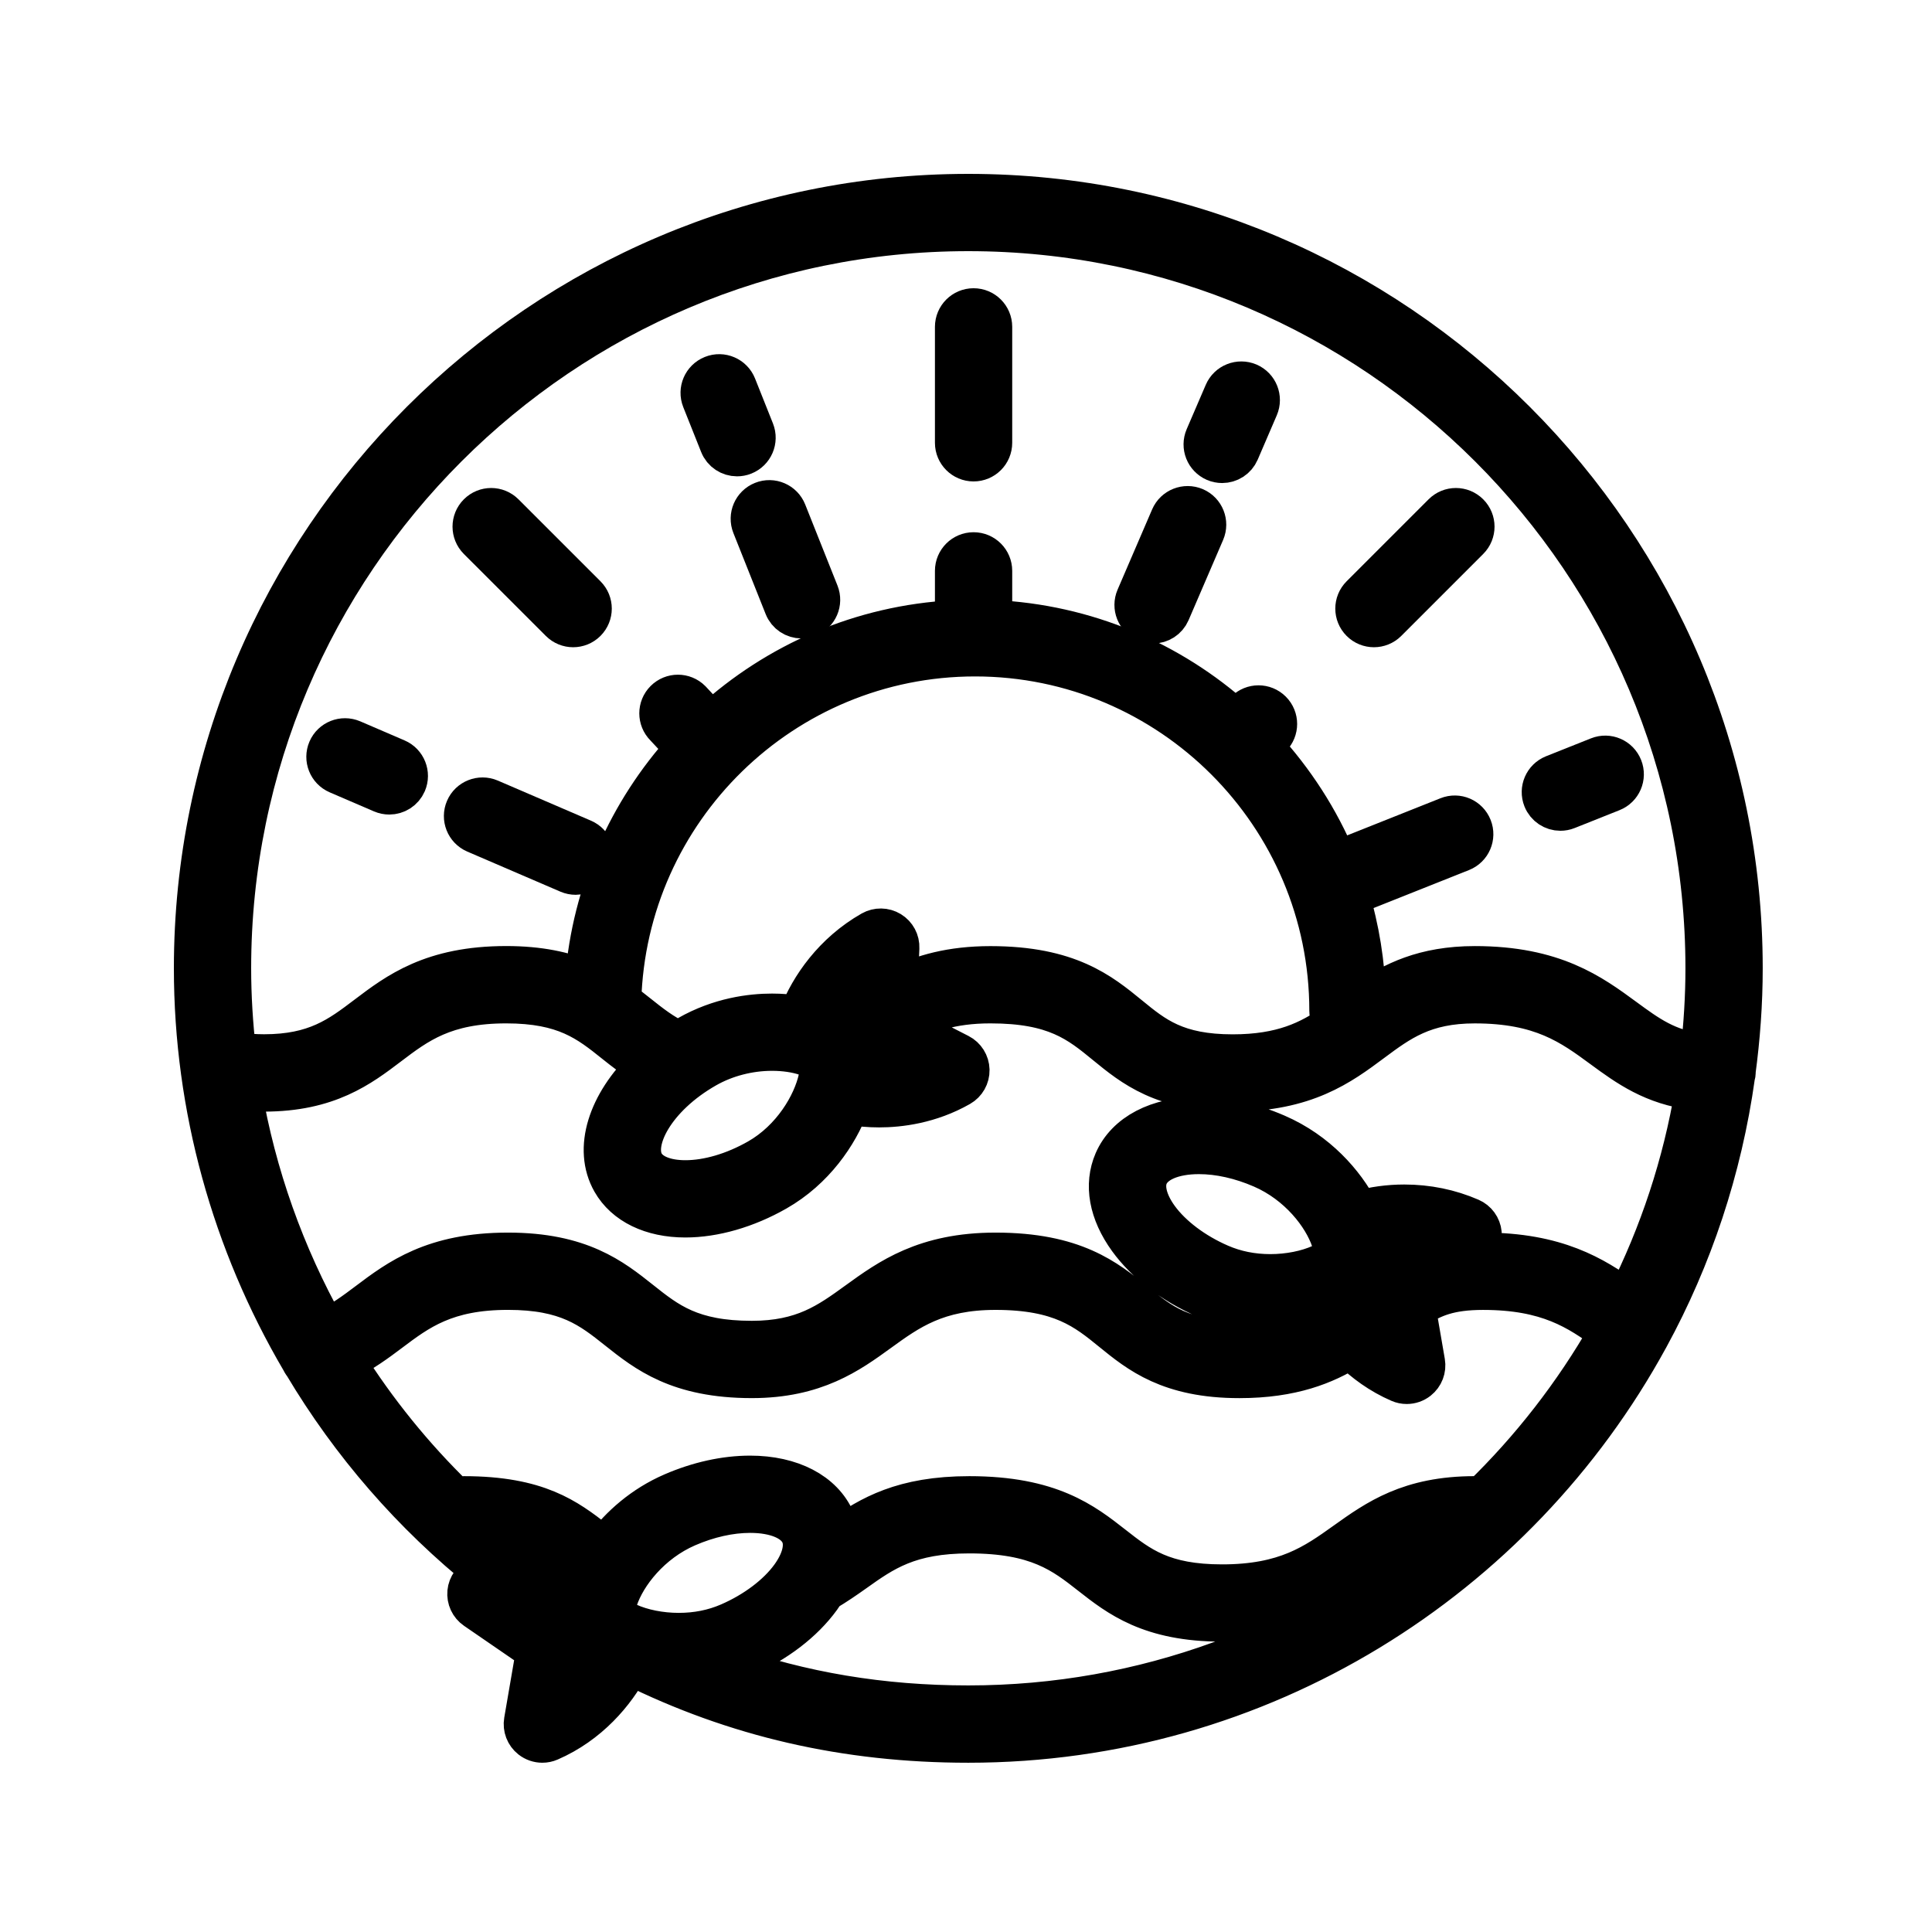 <svg width="100" height="100" viewBox="0 0 100 100" fill="none" xmlns="http://www.w3.org/2000/svg">
<path d="M62.864 23.921C62.993 23.976 63.127 24.002 63.26 24.002C63.647 24.002 64.016 23.775 64.179 23.398L65.167 21.102C65.385 20.594 65.15 20.006 64.644 19.788C64.135 19.573 63.548 19.806 63.33 20.311L62.342 22.607C62.123 23.114 62.357 23.702 62.864 23.921Z" fill="black" stroke="black" stroke-width="2"/>
<path d="M59.287 32.228C59.416 32.283 59.55 32.309 59.683 32.309C60.07 32.309 60.439 32.082 60.602 31.705L62.39 27.552C62.608 27.044 62.373 26.456 61.867 26.238C61.362 26.023 60.771 26.254 60.553 26.761L58.765 30.914C58.546 31.422 58.78 32.01 59.287 32.228Z" fill="black" stroke="black" stroke-width="2"/>
<path d="M24.579 43.158L29.403 45.234C29.532 45.289 29.666 45.315 29.799 45.315C30.186 45.315 30.555 45.088 30.718 44.711C30.936 44.203 30.701 43.615 30.195 43.397L25.371 41.321C24.865 41.105 24.275 41.337 24.057 41.844C23.838 42.351 24.072 42.939 24.579 43.158Z" fill="black" stroke="black" stroke-width="2"/>
<path d="M17.459 40.092L19.755 41.08C19.884 41.135 20.018 41.161 20.151 41.161C20.538 41.161 20.907 40.934 21.07 40.557C21.288 40.049 21.053 39.461 20.547 39.243L18.251 38.255C17.743 38.04 17.155 38.272 16.937 38.778C16.718 39.285 16.952 39.873 17.459 40.092Z" fill="black" stroke="black" stroke-width="2"/>
<path d="M80.764 42.001C80.887 42.001 81.013 41.979 81.134 41.93L83.456 41.005C83.969 40.801 84.22 40.22 84.015 39.706C83.812 39.193 83.229 38.941 82.716 39.147L80.394 40.072C79.881 40.276 79.63 40.857 79.835 41.371C79.991 41.763 80.367 42.001 80.764 42.001Z" fill="black" stroke="black" stroke-width="2"/>
<path d="M38.89 27.222L40.56 31.416C40.715 31.808 41.091 32.046 41.489 32.046C41.612 32.046 41.738 32.024 41.859 31.975C42.372 31.771 42.623 31.19 42.418 30.676L40.748 26.482C40.545 25.969 39.961 25.716 39.449 25.923C38.936 26.127 38.685 26.708 38.89 27.222Z" fill="black" stroke="black" stroke-width="2"/>
<path d="M37.22 23.025C37.375 23.417 37.751 23.655 38.149 23.655C38.272 23.655 38.398 23.633 38.519 23.584C39.032 23.38 39.283 22.799 39.078 22.285L38.153 19.963C37.95 19.45 37.367 19.197 36.854 19.404C36.341 19.608 36.09 20.189 36.295 20.703L37.22 23.025Z" fill="black" stroke="black" stroke-width="2"/>
<path d="M50.392 23.919C50.945 23.919 51.392 23.472 51.392 22.919V16.919C51.392 16.366 50.945 15.919 50.392 15.919C49.839 15.919 49.392 16.366 49.392 16.919V22.919C49.392 23.472 49.84 23.919 50.392 23.919Z" fill="black" stroke="black" stroke-width="2"/>
<path d="M71.115 32.501C71.371 32.501 71.627 32.403 71.822 32.208L76.064 27.966C76.455 27.575 76.455 26.943 76.064 26.552C75.673 26.161 75.041 26.161 74.65 26.552L70.408 30.794C70.017 31.185 70.017 31.817 70.408 32.208C70.603 32.403 70.859 32.501 71.115 32.501Z" fill="black" stroke="black" stroke-width="2"/>
<path d="M28.959 32.208C29.154 32.403 29.41 32.501 29.666 32.501C29.922 32.501 30.178 32.403 30.373 32.208C30.764 31.817 30.764 31.185 30.373 30.794L26.13 26.552C25.739 26.161 25.107 26.161 24.716 26.552C24.325 26.943 24.325 27.575 24.716 27.966L28.959 32.208Z" fill="black" stroke="black" stroke-width="2"/>
<path d="M89.875 55.536C89.875 55.522 89.868 55.512 89.867 55.498C90.104 53.737 90.238 51.944 90.238 50.119C90.238 27.997 72.241 10 50.119 10C27.997 10 10 27.997 10 50.119C10 57.338 11.968 64.345 15.543 70.434C15.584 70.513 15.623 70.592 15.682 70.657C18.123 74.754 21.298 78.425 25.091 81.46C24.979 81.503 24.863 81.538 24.753 81.586C24.419 81.731 24.19 82.045 24.155 82.406C24.12 82.768 24.284 83.121 24.584 83.327L27.705 85.472L27.086 89.069C27.023 89.431 27.164 89.798 27.453 90.025C27.633 90.166 27.85 90.239 28.071 90.239C28.206 90.239 28.342 90.212 28.468 90.156C30.497 89.276 31.876 87.656 32.623 86.222C38.039 88.912 43.769 90.239 50.118 90.239C65.302 90.239 78.54 81.76 85.352 69.29C85.354 69.286 85.359 69.285 85.362 69.281C85.371 69.269 85.371 69.255 85.379 69.243C87.628 65.114 89.162 60.546 89.84 55.706C89.85 55.648 89.875 55.596 89.875 55.536ZM50.119 12C71.138 12 88.238 29.101 88.238 50.119C88.238 51.595 88.145 53.049 87.981 54.481C86.326 54.289 85.325 53.561 84.11 52.668C82.387 51.403 80.435 49.969 76.338 49.969C73.682 49.969 72.062 50.805 70.74 51.717C70.685 49.855 70.397 48.05 69.872 46.345C69.98 46.34 70.09 46.325 70.197 46.282L75.666 44.105C76.179 43.901 76.43 43.32 76.225 42.806C76.022 42.293 75.443 42.04 74.926 42.247L69.457 44.424C69.369 44.459 69.301 44.518 69.229 44.572C68.312 42.358 67.004 40.352 65.408 38.613L65.847 38.179C66.238 37.788 66.238 37.156 65.847 36.765C65.456 36.374 64.824 36.374 64.433 36.765L63.986 37.206C60.607 34.179 56.221 32.274 51.392 32.056V29.548C51.392 28.995 50.945 28.548 50.392 28.548C49.839 28.548 49.392 28.995 49.392 29.548V32.064C44.564 32.319 40.186 34.26 36.827 37.32L35.797 36.215C35.406 35.824 34.774 35.824 34.383 36.215C33.992 36.606 33.992 37.238 34.383 37.629L35.416 38.737C32.507 41.96 30.614 46.107 30.248 50.688C29.22 50.261 27.942 49.967 26.2 49.967C22.348 49.967 20.541 51.337 18.946 52.545C17.538 53.612 16.322 54.533 13.667 54.533C13.195 54.533 12.721 54.496 12.254 54.437C12.09 53.009 12 51.568 12 50.116C12 29.1 29.1 12 50.119 12ZM84.179 67.203C82.535 66.019 80.573 64.798 76.766 64.798C76.567 64.798 76.393 64.811 76.21 64.819L76.3 64.757C76.6 64.551 76.764 64.198 76.729 63.836C76.694 63.475 76.465 63.16 76.131 63.016C75.052 62.547 73.892 62.31 72.683 62.31C71.879 62.31 71.081 62.42 70.358 62.626C69.622 61.212 68.211 59.579 66.092 58.662C64.751 58.08 63.356 57.772 62.057 57.772C59.912 57.772 58.257 58.636 57.629 60.084C57.094 61.32 57.357 62.772 58.37 64.171C59.272 65.416 60.694 66.504 62.376 67.232C63.418 67.685 64.555 67.914 65.754 67.914C66.605 67.914 67.45 67.796 68.216 67.573C68.334 67.805 68.475 68.043 68.626 68.282C67.59 68.88 66.272 69.365 64.149 69.365C61.224 69.365 60.091 68.444 58.779 67.378C57.292 66.169 55.606 64.799 51.528 64.799C47.862 64.799 45.999 66.149 44.355 67.339C42.854 68.427 41.558 69.365 38.911 69.365C35.793 69.365 34.582 68.403 33.18 67.288C31.711 66.121 30.046 64.799 26.294 64.799C22.421 64.799 20.603 66.167 18.999 67.375C18.321 67.885 17.671 68.37 16.886 68.732C14.765 64.942 13.285 60.802 12.549 56.485C12.921 56.516 13.294 56.537 13.666 56.537C16.994 56.537 18.672 55.266 20.153 54.142C21.627 53.025 23.019 51.97 26.199 51.97C29.229 51.97 30.419 52.921 31.797 54.024C32.293 54.42 32.809 54.821 33.405 55.189C31.428 57.097 30.652 59.454 31.64 61.19C32.315 62.374 33.711 63.052 35.473 63.052C36.979 63.052 38.66 62.567 40.207 61.686C42.186 60.558 43.403 58.746 43.982 57.221C44.469 57.309 44.984 57.354 45.505 57.354C46.558 57.354 48.142 57.166 49.714 56.271C50.033 56.089 50.227 55.747 50.219 55.379C50.21 55.012 50.002 54.679 49.675 54.512L46.867 53.074C47.91 52.463 49.211 51.97 51.264 51.97C54.606 51.97 55.812 52.956 57.207 54.099C58.603 55.242 60.186 56.537 63.802 56.537C67.584 56.537 69.419 55.171 71.038 53.966C72.476 52.896 73.718 51.971 76.334 51.971C79.776 51.971 81.305 53.094 82.923 54.283C84.211 55.229 85.545 56.197 87.697 56.462C87.061 60.261 85.858 63.87 84.179 67.203ZM69.713 65.991C69.623 65.721 69.423 65.504 69.163 65.391C69.036 65.335 68.9 65.308 68.765 65.308C68.623 65.308 68.482 65.338 68.35 65.399C67.633 65.725 66.688 65.913 65.755 65.913C64.831 65.913 63.963 65.74 63.172 65.396C61.835 64.817 60.676 63.943 59.991 62.998C59.417 62.205 59.225 61.433 59.465 60.879C59.766 60.187 60.736 59.773 62.058 59.773C63.085 59.773 64.205 60.023 65.298 60.498C67.178 61.312 68.445 62.946 68.867 64.204C68.958 64.473 69.157 64.69 69.418 64.803C69.678 64.916 69.973 64.914 70.231 64.795C71.079 64.407 72.269 64.232 73.369 64.346L71.518 65.617C71.197 65.839 71.033 66.226 71.099 66.611L71.437 68.573C70.584 67.774 69.987 66.811 69.713 65.991ZM50.469 34.012C60.56 34.012 68.77 42.223 68.77 52.316C68.77 52.564 68.87 52.784 69.019 52.959C67.767 53.828 66.356 54.537 63.805 54.537C60.903 54.537 59.779 53.617 58.477 52.552C56.998 51.342 55.323 49.971 51.267 49.971C49.209 49.971 47.721 50.408 46.506 51.008L46.587 49.065C46.603 48.702 46.419 48.358 46.108 48.169C45.795 47.979 45.408 47.975 45.092 48.153C43.108 49.283 41.893 51.052 41.318 52.536C40.885 52.464 40.427 52.427 39.961 52.427C38.878 52.427 37.239 52.625 35.584 53.569C35.425 53.66 35.273 53.756 35.122 53.851C34.326 53.478 33.701 52.986 33.046 52.462C32.775 52.244 32.488 52.023 32.192 51.804C32.467 41.948 40.55 34.012 50.469 34.012ZM36.575 55.306C37.57 54.739 38.773 54.426 39.962 54.426C40.595 54.426 41.19 54.513 41.683 54.676C41.953 54.766 42.246 54.737 42.493 54.596C42.74 54.455 42.914 54.217 42.974 53.941C43.159 53.098 43.676 52.061 44.499 51.164L44.405 53.404C44.388 53.795 44.6 54.158 44.948 54.336L46.726 55.247C46.269 55.329 45.851 55.354 45.507 55.354C44.835 55.354 44.165 55.254 43.619 55.073C43.348 54.983 43.056 55.012 42.808 55.153C42.562 55.294 42.387 55.532 42.327 55.808C42.032 57.155 40.957 58.956 39.218 59.948C37.968 60.66 36.638 61.052 35.474 61.052C34.452 61.052 33.688 60.741 33.379 60.199C32.755 59.101 33.913 56.821 36.575 55.306ZM25.878 79.533C27.422 79.762 28.3 80.29 29.176 80.946C28.855 80.91 28.53 80.88 28.201 80.88C28.014 80.88 27.831 80.897 27.646 80.907C27.042 80.465 26.452 80.008 25.878 79.533ZM29.447 87.142L29.785 85.18C29.851 84.795 29.687 84.407 29.366 84.186L27.515 82.915C28.614 82.8 29.804 82.977 30.653 83.364C30.911 83.482 31.207 83.486 31.466 83.372C31.727 83.26 31.926 83.042 32.017 82.773C32.439 81.515 33.706 79.881 35.586 79.066C36.679 78.592 37.799 78.342 38.826 78.342C40.148 78.342 41.118 78.756 41.418 79.448C41.658 80.002 41.467 80.774 40.893 81.567C40.208 82.512 39.049 83.386 37.712 83.966C36.921 84.309 36.053 84.483 35.129 84.482C34.196 84.482 33.251 84.294 32.534 83.968C32.275 83.849 31.979 83.847 31.721 83.96C31.461 84.072 31.261 84.29 31.171 84.56C30.897 85.382 30.301 86.345 29.447 87.142ZM37.543 86.142C37.871 86.046 38.195 85.938 38.508 85.802C40.19 85.073 41.612 83.986 42.514 82.74C42.595 82.628 42.663 82.515 42.735 82.403C43.286 82.077 43.782 81.735 44.252 81.401C45.758 80.33 47.059 79.404 50.172 79.404C53.687 79.404 55.014 80.445 56.419 81.547C57.868 82.683 59.511 83.971 63.257 83.971C67.179 83.971 69.085 82.612 70.767 81.412C71.819 80.662 72.782 79.99 74.194 79.647C67.626 85.012 59.244 88.237 50.121 88.237C45.638 88.238 41.488 87.539 37.543 86.142ZM76.635 77.466C76.539 77.435 76.442 77.405 76.335 77.405C72.939 77.405 71.242 78.615 69.603 79.784C68.027 80.909 66.538 81.972 63.255 81.972C60.199 81.972 59.019 81.046 57.651 79.974C56.115 78.77 54.375 77.406 50.17 77.406C46.716 77.406 45.011 78.427 43.483 79.497C43.442 79.209 43.37 78.926 43.253 78.655C42.626 77.208 40.971 76.343 38.826 76.343C37.527 76.343 36.132 76.651 34.791 77.232C33.242 77.903 32.075 78.958 31.27 80.028C31.124 79.919 30.98 79.808 30.839 79.7C29.376 78.572 27.863 77.406 24.009 77.406C23.868 77.406 23.735 77.436 23.613 77.489C21.428 75.367 19.519 73.004 17.911 70.454C18.79 70.022 19.509 69.494 20.201 68.973C21.686 67.855 23.09 66.799 26.294 66.799C29.348 66.799 30.547 67.751 31.936 68.855C33.417 70.032 35.096 71.366 38.912 71.366C42.208 71.366 43.973 70.088 45.529 68.96C47.062 67.849 48.511 66.8 51.529 66.8C54.897 66.8 56.171 67.835 57.519 68.932C58.922 70.073 60.514 71.367 64.15 71.367C66.91 71.367 68.615 70.645 69.892 69.86C70.58 70.541 71.417 71.155 72.415 71.588C72.542 71.644 72.678 71.671 72.812 71.671C73.033 71.671 73.25 71.598 73.43 71.457C73.718 71.23 73.86 70.863 73.797 70.501L73.319 67.728C74.185 67.175 75.028 66.801 76.764 66.801C80.105 66.801 81.656 67.843 83.222 68.983C81.432 72.113 79.211 74.969 76.635 77.466Z" fill="black" stroke="black" stroke-width="2"/>
</svg>
